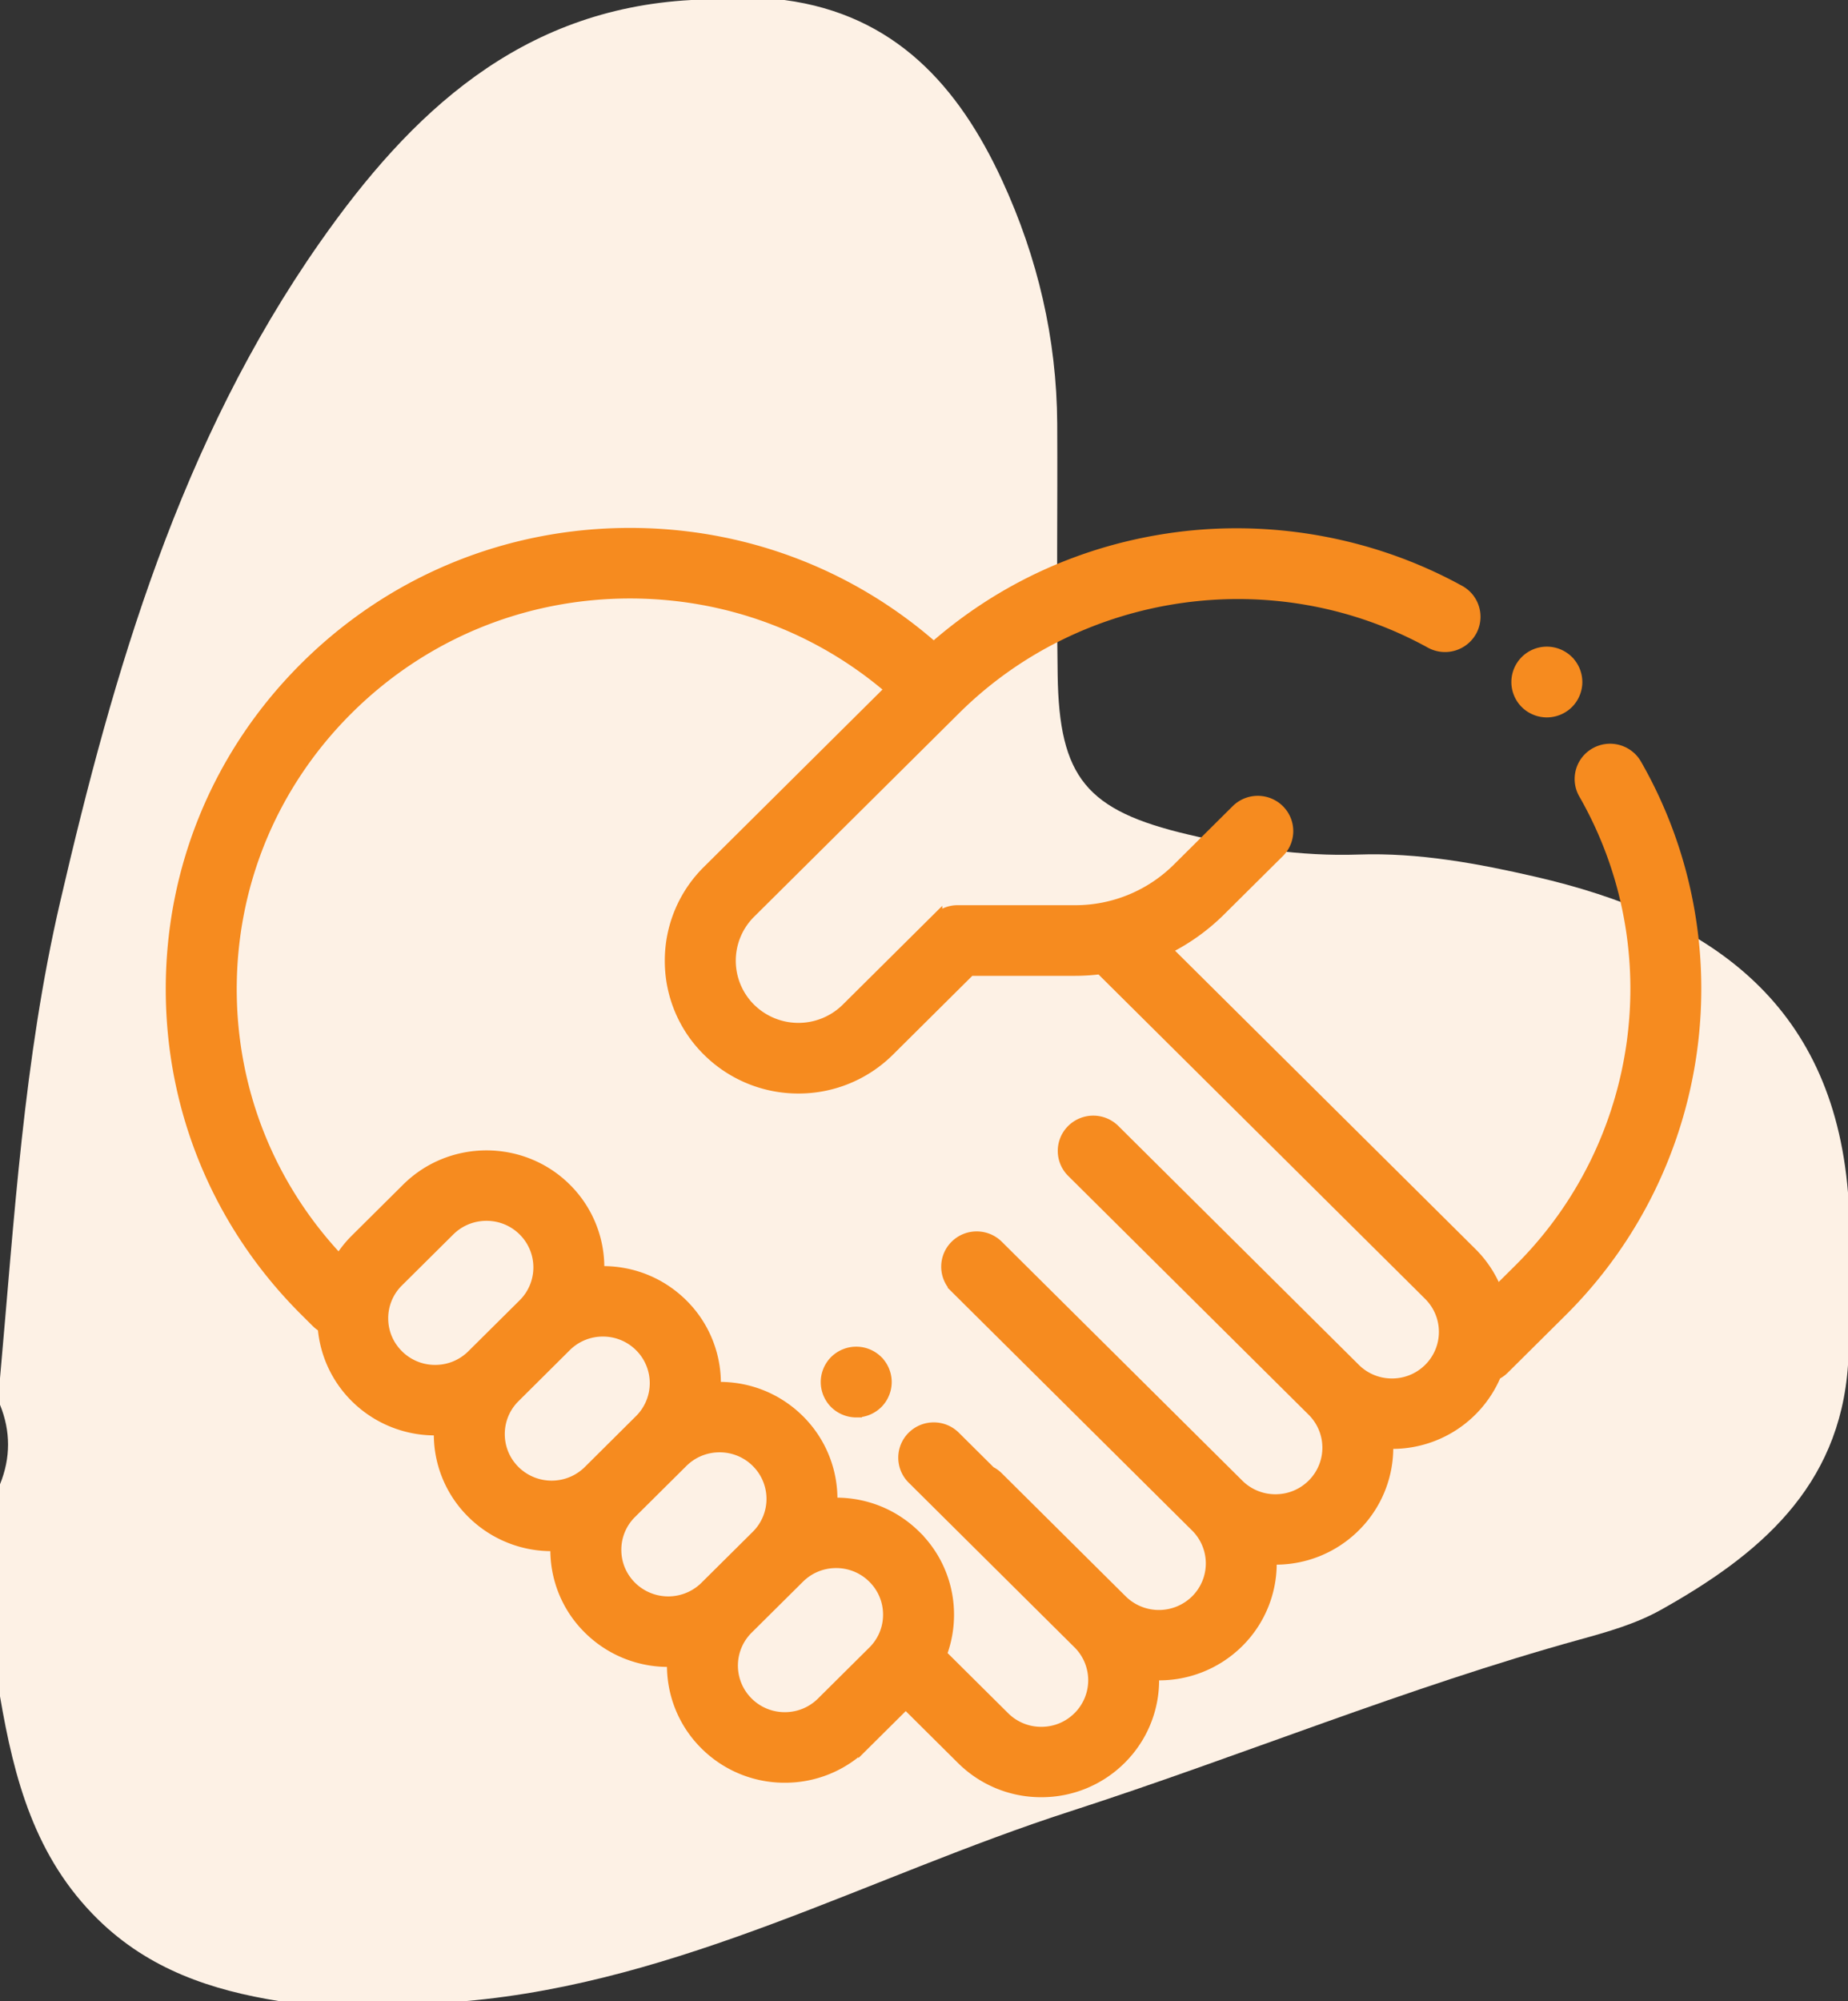 <svg xmlns="http://www.w3.org/2000/svg" width="97" height="105" viewBox="0 0 97 105"><rect x="0" y="0" width="97" height="105" fill="#333333" stroke="none"/><g><g><g><path fill="#fdf1e5" d="M41.173 0h-4.885c-8.98.487-14.732 5.91-19.516 12.746C9.46 23.194 5.982 35.14 3.149 47.359 1.243 55.584.75 63.961 0 72.318v1.39c.564 1.391.564 2.782 0 4.173v11.126c.74 4.324 1.823 8.448 5.142 11.703 2.686 2.632 5.954 3.718 9.513 4.29h9.77c11.31-.993 21.192-6.544 31.74-9.955 8.956-2.895 17.672-6.508 26.762-9.019 1.456-.402 2.93-.818 4.25-1.556 5.124-2.866 9.382-6.415 9.823-12.847v-9.04c-.825-10.08-7.42-14.505-16.39-16.576-3.055-.704-6.138-1.276-9.295-1.169-3.042.104-6.011-.358-8.954-1.052-5.335-1.258-6.768-2.979-6.846-8.385-.063-4.39.001-8.782-.023-13.174-.025-4.461-1.028-8.724-2.888-12.755C50.324 4.528 46.976.767 41.173 0"/></g><g><g><path fill="#f68b1f" d="M82.299 34.686a1.574 1.574 0 0 0-1.106-.456 1.56 1.56 0 0 0-1.563 1.557c0 .409.166.81.457 1.1.292.29.693.456 1.106.456a1.58 1.58 0 0 0 1.106-.456c.29-.29.456-.69.456-1.1 0-.411-.166-.811-.456-1.1"/></g><g><path fill="none" stroke="#f68b1f" stroke-miterlimit="50" stroke-width=".6" d="M82.299 34.686a1.574 1.574 0 0 0-1.106-.456 1.56 1.56 0 0 0-1.563 1.557c0 .409.166.81.457 1.1.292.29.693.456 1.106.456a1.58 1.58 0 0 0 1.106-.456c.29-.29.456-.69.456-1.1 0-.411-.166-.811-.456-1.1z"/></g><g><path fill="#f68b1f" d="M46.049 71.416a1.574 1.574 0 0 0-1.106-.456c-.412 0-.814.165-1.107.456-.29.29-.456.69-.456 1.1 0 .41.166.811.456 1.101.293.29.694.456 1.107.456a1.58 1.58 0 0 0 1.106-.456c.29-.29.456-.69.456-1.1 0-.411-.166-.811-.456-1.1"/></g><g><path fill="none" stroke="#f68b1f" stroke-miterlimit="50" stroke-width=".6" d="M46.049 71.416a1.574 1.574 0 0 0-1.106-.456c-.412 0-.814.165-1.107.456-.29.29-.456.69-.456 1.1 0 .41.166.811.456 1.101.293.29.694.456 1.107.456a1.58 1.58 0 0 0 1.106-.456c.29-.29.456-.69.456-1.1 0-.411-.166-.811-.456-1.1z"/></g><g><path fill="#f68b1f" d="M85.872 40.108c5.335 9.313 3.726 21.115-3.915 28.699l-3.03 3.008c-.127.126-.27.224-.422.297a5.872 5.872 0 0 1-5.678 3.606 5.808 5.808 0 0 1-1.717 4.368 5.872 5.872 0 0 1-4.401 1.706 5.806 5.806 0 0 1-1.716 4.367 5.892 5.892 0 0 1-4.46 1.702 5.81 5.81 0 0 1-1.714 4.427A5.872 5.872 0 0 1 54.656 94a5.872 5.872 0 0 1-4.164-1.712l-2.95-2.929-2.184 2.169a5.87 5.87 0 0 1-4.164 1.712 5.872 5.872 0 0 1-4.163-1.712 5.808 5.808 0 0 1-1.717-4.37 5.892 5.892 0 0 1-4.401-1.704 5.786 5.786 0 0 1-1.72-4.37 5.892 5.892 0 0 1-4.399-1.704 5.787 5.787 0 0 1-1.718-4.369 5.892 5.892 0 0 1-4.399-1.704 5.8 5.8 0 0 1-1.702-3.679 1.572 1.572 0 0 1-.337-.252l-.588-.585C11.504 64.278 9 58.277 9 51.895c0-6.383 2.503-12.383 7.05-16.896C20.595 30.485 26.64 28 33.069 28c5.934 0 11.54 2.12 15.942 5.994 3.584-3.15 7.957-5.136 12.734-5.768 5.104-.675 10.381.312 14.86 2.779a1.546 1.546 0 0 1 .61 2.109 1.57 1.57 0 0 1-2.125.604c-8.121-4.472-18.386-3.037-24.96 3.49L39.37 47.89a3.549 3.549 0 0 0 0 5.039 3.612 3.612 0 0 0 5.076 0l4.713-4.679a1.57 1.57 0 0 1 1.105-.454h6.156a7.638 7.638 0 0 0 5.416-2.227l3.079-3.057c.61-.606 1.6-.606 2.21 0 .61.605.61 1.588 0 2.194l-3.08 3.057a10.8 10.8 0 0 1-2.871 2.042l16.055 15.94c.605.6 1.048 1.299 1.334 2.044l1.185-1.176c6.648-6.6 8.05-16.869 3.408-24.972a1.545 1.545 0 0 1 .586-2.115 1.569 1.569 0 0 1 2.13.582m-63.03 31.809c.738 0 1.431-.286 1.953-.804l2.693-2.673a2.732 2.732 0 0 0 0-3.88 2.755 2.755 0 0 0-1.954-.803c-.738 0-1.432.285-1.954.803l-2.693 2.673a2.715 2.715 0 0 0-.81 1.94c0 .733.288 1.422.81 1.94a2.755 2.755 0 0 0 1.954.804m4.163 5.27a2.775 2.775 0 0 0 3.904 0l2.69-2.674a2.735 2.735 0 0 0 0-3.88 2.75 2.75 0 0 0-1.952-.803 2.75 2.75 0 0 0-1.952.804l-2.69 2.673a2.717 2.717 0 0 0-.808 1.94c0 .733.287 1.422.808 1.94m6.12 6.073a2.78 2.78 0 0 0 3.907 0l2.693-2.673a2.732 2.732 0 0 0 0-3.88 2.754 2.754 0 0 0-1.954-.803c-.738 0-1.432.285-1.954.803l-2.693 2.674a2.714 2.714 0 0 0-.81 1.94c0 .732.288 1.421.81 1.94m12.719 3.4c.522-.519.81-1.208.809-1.94 0-.733-.287-1.422-.81-1.94a2.756 2.756 0 0 0-1.953-.804c-.738 0-1.432.286-1.954.804l-2.693 2.673a2.732 2.732 0 0 0 0 3.88 2.755 2.755 0 0 0 1.954.804c.738 0 1.432-.286 1.954-.804l2.693-2.674m29.177-14.835a2.735 2.735 0 0 0 .001-3.88L57.77 50.815c-.445.055-.894.086-1.35.086h-5.508l-4.255 4.225a6.718 6.718 0 0 1-4.748 1.95 6.72 6.72 0 0 1-4.748-1.95 6.6 6.6 0 0 1-1.966-4.715 6.6 6.6 0 0 1 1.966-4.714l9.603-9.535c-3.803-3.274-8.61-5.06-13.694-5.06-5.594 0-10.854 2.163-14.81 6.09-3.956 3.928-6.134 9.15-6.134 14.705 0 5.34 2.014 10.373 5.685 14.244.24-.39.527-.76.867-1.097l2.693-2.674c2.296-2.28 6.032-2.28 8.328 0a5.81 5.81 0 0 1 1.716 4.368c.08-.003.158-.006.238-.006 1.573 0 3.051.609 4.164 1.713a5.808 5.808 0 0 1 1.716 4.368c.079-.003.158-.006.237-.006 1.573 0 3.052.608 4.164 1.712a5.81 5.81 0 0 1 1.717 4.368c.079-.003.157-.006.237-.006 1.573 0 3.052.609 4.164 1.713a5.789 5.789 0 0 1 1.724 4.134c0 .725-.133 1.429-.385 2.086l3.312 3.288a2.754 2.754 0 0 0 1.954.804c.737 0 1.432-.285 1.954-.804a2.733 2.733 0 0 0 0-3.88l-8.704-8.641a1.544 1.544 0 0 1 0-2.195c.61-.606 1.6-.606 2.21 0l1.855 1.842c.144.072.28.167.4.287l6.504 6.458a2.78 2.78 0 0 0 3.908 0 2.733 2.733 0 0 0 0-3.88l-6.505-6.458-.001-.002-6.117-6.073a1.544 1.544 0 0 1 0-2.195c.61-.605 1.6-.605 2.21 0L64.994 77.9a2.754 2.754 0 0 0 1.954.804c.737 0 1.432-.286 1.954-.804a2.733 2.733 0 0 0 0-3.88L56.279 61.486a1.544 1.544 0 0 1 0-2.194 1.57 1.57 0 0 1 2.21 0l6.117 6.074h.001l6.504 6.459a2.755 2.755 0 0 0 1.954.804c.738 0 1.432-.286 1.954-.804"/></g><g><path fill="none" stroke="#f68b1f" stroke-miterlimit="50" stroke-width=".6" d="M81.957 68.807l-3.03 3.008c-.127.126-.27.224-.422.297a5.872 5.872 0 0 1-5.678 3.606 5.808 5.808 0 0 1-1.717 4.368 5.872 5.872 0 0 1-4.401 1.706 5.806 5.806 0 0 1-1.716 4.367 5.892 5.892 0 0 1-4.46 1.702 5.81 5.81 0 0 1-1.714 4.427A5.872 5.872 0 0 1 54.656 94a5.872 5.872 0 0 1-4.164-1.712l-2.95-2.929-2.184 2.169a5.87 5.87 0 0 1-4.164 1.712 5.872 5.872 0 0 1-4.163-1.712 5.808 5.808 0 0 1-1.717-4.37 5.892 5.892 0 0 1-4.401-1.704 5.786 5.786 0 0 1-1.72-4.37 5.892 5.892 0 0 1-4.399-1.704 5.787 5.787 0 0 1-1.718-4.369 5.892 5.892 0 0 1-4.399-1.704 5.8 5.8 0 0 1-1.702-3.679 1.572 1.572 0 0 1-.337-.252l-.588-.585C11.504 64.278 9 58.277 9 51.895c0-6.383 2.503-12.383 7.05-16.896C20.595 30.485 26.64 28 33.069 28c5.934 0 11.54 2.12 15.942 5.994 3.584-3.15 7.957-5.136 12.734-5.768 5.104-.675 10.381.312 14.86 2.779a1.546 1.546 0 0 1 .61 2.109 1.57 1.57 0 0 1-2.125.604c-8.121-4.472-18.386-3.037-24.96 3.49L39.37 47.89a3.549 3.549 0 0 0 0 5.039 3.612 3.612 0 0 0 5.076 0l4.713-4.679a1.57 1.57 0 0 1 1.105-.454h6.156a7.638 7.638 0 0 0 5.416-2.227l3.079-3.057c.61-.606 1.6-.606 2.21 0 .61.605.61 1.588 0 2.194l-3.08 3.057a10.8 10.8 0 0 1-2.871 2.042l16.055 15.94c.605.6 1.048 1.299 1.334 2.044l1.185-1.176c6.648-6.6 8.05-16.869 3.408-24.972a1.545 1.545 0 0 1 .586-2.115 1.569 1.569 0 0 1 2.13.582c5.335 9.313 3.726 21.115-3.915 28.699zm-57.162 2.306l2.693-2.673a2.732 2.732 0 0 0 0-3.88 2.755 2.755 0 0 0-1.954-.803c-.738 0-1.432.285-1.954.803l-2.693 2.673a2.715 2.715 0 0 0-.81 1.94c0 .733.288 1.422.81 1.94a2.755 2.755 0 0 0 1.954.804c.739 0 1.432-.286 1.954-.804zm6.113 6.074l2.69-2.674a2.735 2.735 0 0 0 0-3.88 2.75 2.75 0 0 0-1.952-.803 2.75 2.75 0 0 0-1.952.803v0l-2.69 2.674a2.717 2.717 0 0 0-.808 1.94c0 .733.287 1.422.808 1.94a2.775 2.775 0 0 0 3.904 0zm6.123 6.073l2.693-2.673a2.732 2.732 0 0 0 0-3.88 2.754 2.754 0 0 0-1.954-.803c-.738 0-1.432.285-1.954.803v0l-2.693 2.674a2.714 2.714 0 0 0-.81 1.94c0 .732.288 1.421.81 1.94a2.78 2.78 0 0 0 3.908 0zm9.62 1.46c0-.732-.287-1.421-.81-1.94a2.756 2.756 0 0 0-1.953-.803c-.738 0-1.432.286-1.954.804v0l-2.693 2.673a2.732 2.732 0 0 0 0 3.88 2.755 2.755 0 0 0 1.954.804c.738 0 1.432-.286 1.954-.804l2.693-2.674c.522-.518.81-1.206.809-1.94zm28.37-16.776L57.77 50.816c-.445.055-.894.086-1.35.086h-5.508l-4.255 4.225a6.718 6.718 0 0 1-4.748 1.95 6.72 6.72 0 0 1-4.748-1.95 6.6 6.6 0 0 1-1.966-4.715 6.6 6.6 0 0 1 1.966-4.714l9.603-9.535c-3.803-3.274-8.61-5.06-13.694-5.06-5.594 0-10.854 2.163-14.81 6.09-3.956 3.928-6.134 9.15-6.134 14.705 0 5.34 2.014 10.373 5.685 14.244.24-.39.527-.76.867-1.097l2.693-2.674c2.296-2.28 6.032-2.28 8.328 0a5.81 5.81 0 0 1 1.716 4.368c.08-.003.158-.006.238-.006 1.573 0 3.051.609 4.164 1.713a5.808 5.808 0 0 1 1.716 4.368c.079-.003.158-.006.237-.006 1.573 0 3.052.608 4.164 1.712a5.81 5.81 0 0 1 1.717 4.368c.079-.003.157-.006.237-.006 1.573 0 3.052.609 4.164 1.713a5.789 5.789 0 0 1 1.724 4.134c0 .725-.133 1.429-.385 2.086l3.312 3.288a2.754 2.754 0 0 0 1.954.804c.737 0 1.432-.285 1.954-.804a2.733 2.733 0 0 0 0-3.88l-8.704-8.641a1.544 1.544 0 0 1 0-2.195c.61-.606 1.6-.606 2.21 0l1.855 1.842c.144.072.28.167.4.287l6.504 6.458a2.78 2.78 0 0 0 3.908 0 2.733 2.733 0 0 0 0-3.88l-6.505-6.458-.001-.002-6.117-6.073a1.544 1.544 0 0 1 0-2.195c.61-.605 1.6-.605 2.21 0L64.994 77.9a2.754 2.754 0 0 0 1.954.804c.737 0 1.432-.286 1.954-.804a2.733 2.733 0 0 0 0-3.88L56.279 61.486a1.544 1.544 0 0 1 0-2.194 1.57 1.57 0 0 1 2.21 0l6.117 6.074h.001l6.504 6.459a2.755 2.755 0 0 0 1.954.804c.738 0 1.432-.286 1.954-.804a2.735 2.735 0 0 0 .001-3.88z"/></g></g></g></g></svg>